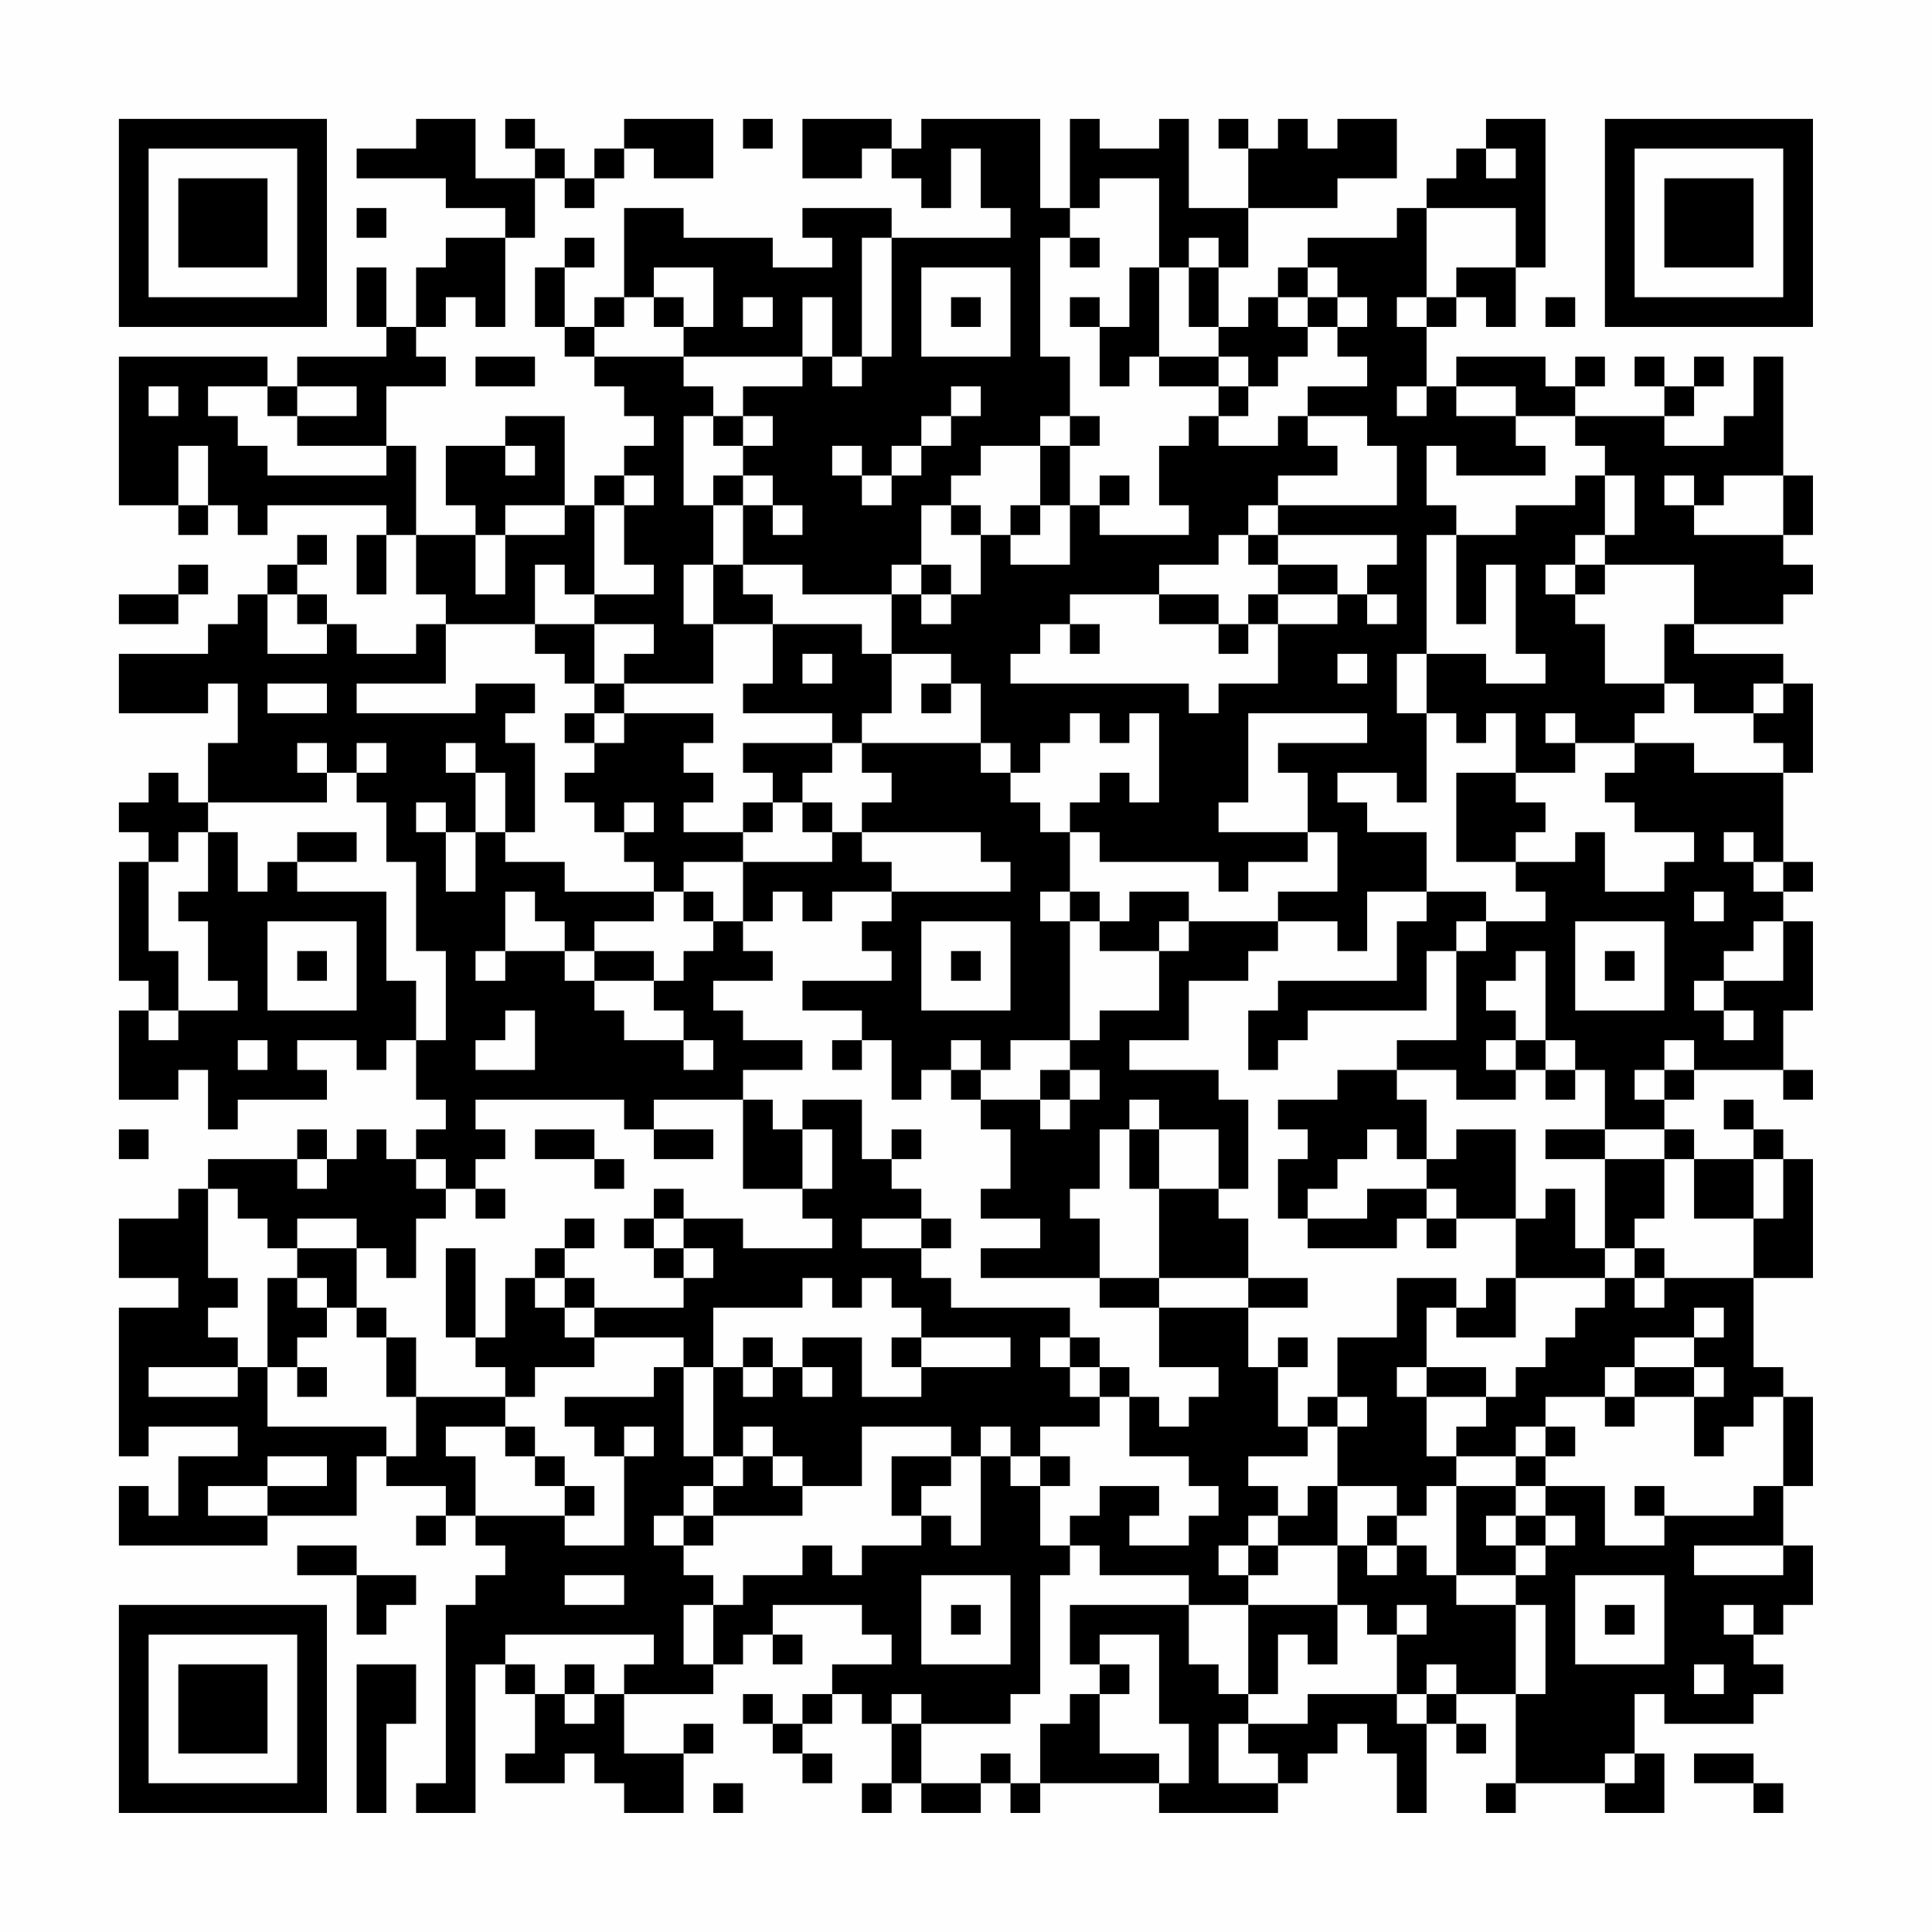 <?xml version="1.0" encoding="UTF-8"?>
<svg xmlns="http://www.w3.org/2000/svg" version="1.1" width="300" height="300" viewBox="0 0 300 300"><rect x="0" y="0" width="300" height="300" fill="#fefefe"/><g transform="scale(4.615)"><g transform="translate(4,4)"><path fill-rule="evenodd" d="M10 0L10 1L8 1L8 2L11 2L11 3L13 3L13 4L11 4L11 5L10 5L10 7L9 7L9 5L8 5L8 7L9 7L9 8L6 8L6 9L5 9L5 8L0 8L0 13L2 13L2 14L3 14L3 13L4 13L4 14L5 14L5 13L9 13L9 14L8 14L8 16L9 16L9 14L10 14L10 16L11 16L11 17L10 17L10 18L8 18L8 17L7 17L7 16L6 16L6 15L7 15L7 14L6 14L6 15L5 15L5 16L4 16L4 17L3 17L3 18L0 18L0 20L3 20L3 19L4 19L4 21L3 21L3 23L2 23L2 22L1 22L1 23L0 23L0 24L1 24L1 25L0 25L0 29L1 29L1 30L0 30L0 33L2 33L2 32L3 32L3 34L4 34L4 33L7 33L7 32L6 32L6 31L8 31L8 32L9 32L9 31L10 31L10 33L11 33L11 34L10 34L10 35L9 35L9 34L8 34L8 35L7 35L7 34L6 34L6 35L3 35L3 36L2 36L2 37L0 37L0 39L2 39L2 40L0 40L0 45L1 45L1 44L4 44L4 45L2 45L2 47L1 47L1 46L0 46L0 48L5 48L5 47L8 47L8 45L9 45L9 46L11 46L11 47L10 47L10 48L11 48L11 47L12 47L12 48L13 48L13 49L12 49L12 50L11 50L11 56L10 56L10 57L12 57L12 52L13 52L13 53L14 53L14 55L13 55L13 56L15 56L15 55L16 55L16 56L17 56L17 57L19 57L19 55L20 55L20 54L19 54L19 55L17 55L17 53L20 53L20 52L21 52L21 51L22 51L22 52L23 52L23 51L22 51L22 50L25 50L25 51L26 51L26 52L24 52L24 53L23 53L23 54L22 54L22 53L21 53L21 54L22 54L22 55L23 55L23 56L24 56L24 55L23 55L23 54L24 54L24 53L25 53L25 54L26 54L26 56L25 56L25 57L26 57L26 56L27 56L27 57L29 57L29 56L30 56L30 57L31 57L31 56L35 56L35 57L39 57L39 56L40 56L40 55L41 55L41 54L42 54L42 55L43 55L43 57L44 57L44 54L45 54L45 55L46 55L46 54L45 54L45 53L47 53L47 56L46 56L46 57L47 57L47 56L50 56L50 57L52 57L52 55L51 55L51 53L52 53L52 54L55 54L55 53L56 53L56 52L55 52L55 51L56 51L56 50L57 50L57 48L56 48L56 46L57 46L57 43L56 43L56 42L55 42L55 39L57 39L57 35L56 35L56 34L55 34L55 33L54 33L54 34L55 34L55 35L53 35L53 34L52 34L52 33L53 33L53 32L56 32L56 33L57 33L57 32L56 32L56 30L57 30L57 27L56 27L56 26L57 26L57 25L56 25L56 22L57 22L57 19L56 19L56 18L53 18L53 17L56 17L56 16L57 16L57 15L56 15L56 14L57 14L57 12L56 12L56 8L55 8L55 10L54 10L54 11L52 11L52 10L53 10L53 9L54 9L54 8L53 8L53 9L52 9L52 8L51 8L51 9L52 9L52 10L49 10L49 9L50 9L50 8L49 8L49 9L48 9L48 8L45 8L45 9L44 9L44 7L45 7L45 6L46 6L46 7L47 7L47 5L48 5L48 0L46 0L46 1L45 1L45 2L44 2L44 3L43 3L43 4L40 4L40 5L39 5L39 6L38 6L38 7L37 7L37 5L38 5L38 3L41 3L41 2L43 2L43 0L41 0L41 1L40 1L40 0L39 0L39 1L38 1L38 0L37 0L37 1L38 1L38 3L36 3L36 0L35 0L35 1L33 1L33 0L32 0L32 3L31 3L31 0L27 0L27 1L26 1L26 0L23 0L23 2L25 2L25 1L26 1L26 2L27 2L27 3L28 3L28 1L29 1L29 3L30 3L30 4L26 4L26 3L23 3L23 4L24 4L24 5L22 5L22 4L19 4L19 3L17 3L17 6L16 6L16 7L15 7L15 5L16 5L16 4L15 4L15 5L14 5L14 7L15 7L15 8L16 8L16 9L17 9L17 10L18 10L18 11L17 11L17 12L16 12L16 13L15 13L15 10L13 10L13 11L11 11L11 13L12 13L12 14L10 14L10 11L9 11L9 9L11 9L11 8L10 8L10 7L11 7L11 6L12 6L12 7L13 7L13 4L14 4L14 2L15 2L15 3L16 3L16 2L17 2L17 1L18 1L18 2L20 2L20 0L17 0L17 1L16 1L16 2L15 2L15 1L14 1L14 0L13 0L13 1L14 1L14 2L12 2L12 0ZM21 0L21 1L22 1L22 0ZM46 1L46 2L47 2L47 1ZM33 2L33 3L32 3L32 4L31 4L31 8L32 8L32 10L31 10L31 11L29 11L29 12L28 12L28 13L27 13L27 15L26 15L26 16L23 16L23 15L21 15L21 13L22 13L22 14L23 14L23 13L22 13L22 12L21 12L21 11L22 11L22 10L21 10L21 9L23 9L23 8L24 8L24 9L25 9L25 8L26 8L26 4L25 4L25 8L24 8L24 6L23 6L23 8L19 8L19 7L20 7L20 5L18 5L18 6L17 6L17 7L16 7L16 8L19 8L19 9L20 9L20 10L19 10L19 13L20 13L20 15L19 15L19 17L20 17L20 19L17 19L17 18L18 18L18 17L16 17L16 16L18 16L18 15L17 15L17 13L18 13L18 12L17 12L17 13L16 13L16 16L15 16L15 15L14 15L14 17L11 17L11 19L8 19L8 20L12 20L12 19L14 19L14 20L13 20L13 21L14 21L14 24L13 24L13 22L12 22L12 21L11 21L11 22L12 22L12 24L11 24L11 23L10 23L10 24L11 24L11 26L12 26L12 24L13 24L13 25L15 25L15 26L18 26L18 27L16 27L16 28L15 28L15 27L14 27L14 26L13 26L13 28L12 28L12 29L13 29L13 28L15 28L15 29L16 29L16 30L17 30L17 31L19 31L19 32L20 32L20 31L19 31L19 30L18 30L18 29L19 29L19 28L20 28L20 27L21 27L21 28L22 28L22 29L20 29L20 30L21 30L21 31L23 31L23 32L21 32L21 33L18 33L18 34L17 34L17 33L12 33L12 34L13 34L13 35L12 35L12 36L11 36L11 35L10 35L10 36L11 36L11 37L10 37L10 39L9 39L9 38L8 38L8 37L6 37L6 38L5 38L5 37L4 37L4 36L3 36L3 39L4 39L4 40L3 40L3 41L4 41L4 42L1 42L1 43L4 43L4 42L5 42L5 44L9 44L9 45L10 45L10 43L13 43L13 44L11 44L11 45L12 45L12 47L15 47L15 48L17 48L17 45L18 45L18 44L17 44L17 45L16 45L16 44L15 44L15 43L18 43L18 42L19 42L19 45L20 45L20 46L19 46L19 47L18 47L18 48L19 48L19 49L20 49L20 50L19 50L19 52L20 52L20 50L21 50L21 49L23 49L23 48L24 48L24 49L25 49L25 48L27 48L27 47L28 47L28 48L29 48L29 45L30 45L30 46L31 46L31 48L32 48L32 49L31 49L31 53L30 53L30 54L27 54L27 53L26 53L26 54L27 54L27 56L29 56L29 55L30 55L30 56L31 56L31 54L32 54L32 53L33 53L33 55L35 55L35 56L36 56L36 54L35 54L35 51L33 51L33 52L32 52L32 50L36 50L36 52L37 52L37 53L38 53L38 54L37 54L37 56L39 56L39 55L38 55L38 54L40 54L40 53L43 53L43 54L44 54L44 53L45 53L45 52L44 52L44 53L43 53L43 51L44 51L44 50L43 50L43 51L42 51L42 50L41 50L41 48L42 48L42 49L43 49L43 48L44 48L44 49L45 49L45 50L47 50L47 53L48 53L48 50L47 50L47 49L48 49L48 48L49 48L49 47L48 47L48 46L50 46L50 48L52 48L52 47L55 47L55 46L56 46L56 43L55 43L55 44L54 44L54 45L53 45L53 43L54 43L54 42L53 42L53 41L54 41L54 40L53 40L53 41L51 41L51 42L50 42L50 43L48 43L48 44L47 44L47 45L45 45L45 44L46 44L46 43L47 43L47 42L48 42L48 41L49 41L49 40L50 40L50 39L51 39L51 40L52 40L52 39L55 39L55 37L56 37L56 35L55 35L55 37L53 37L53 35L52 35L52 34L50 34L50 32L49 32L49 31L48 31L48 28L47 28L47 29L46 29L46 30L47 30L47 31L46 31L46 32L47 32L47 33L45 33L45 32L43 32L43 31L45 31L45 28L46 28L46 27L48 27L48 26L47 26L47 25L49 25L49 24L50 24L50 26L52 26L52 25L53 25L53 24L51 24L51 23L50 23L50 22L51 22L51 21L53 21L53 22L56 22L56 21L55 21L55 20L56 20L56 19L55 19L55 20L53 20L53 19L52 19L52 17L53 17L53 15L50 15L50 14L51 14L51 12L50 12L50 11L49 11L49 10L47 10L47 9L45 9L45 10L47 10L47 11L48 11L48 12L45 12L45 11L44 11L44 13L45 13L45 14L44 14L44 18L43 18L43 20L44 20L44 23L43 23L43 22L41 22L41 23L42 23L42 24L44 24L44 26L42 26L42 28L41 28L41 27L39 27L39 26L41 26L41 24L40 24L40 22L39 22L39 21L42 21L42 20L38 20L38 23L37 23L37 24L40 24L40 25L38 25L38 26L37 26L37 25L33 25L33 24L32 24L32 23L33 23L33 22L34 22L34 23L35 23L35 20L34 20L34 21L33 21L33 20L32 20L32 21L31 21L31 22L30 22L30 21L29 21L29 19L28 19L28 18L26 18L26 16L27 16L27 17L28 17L28 16L29 16L29 14L30 14L30 15L32 15L32 13L33 13L33 14L36 14L36 13L35 13L35 11L36 11L36 10L37 10L37 11L39 11L39 10L40 10L40 11L41 11L41 12L39 12L39 13L38 13L38 14L37 14L37 15L35 15L35 16L32 16L32 17L31 17L31 18L30 18L30 19L36 19L36 20L37 20L37 19L39 19L39 17L41 17L41 16L42 16L42 17L43 17L43 16L42 16L42 15L43 15L43 14L39 14L39 13L43 13L43 11L42 11L42 10L40 10L40 9L42 9L42 8L41 8L41 7L42 7L42 6L41 6L41 5L40 5L40 6L39 6L39 7L40 7L40 8L39 8L39 9L38 9L38 8L37 8L37 7L36 7L36 5L37 5L37 4L36 4L36 5L35 5L35 2ZM8 3L8 4L9 4L9 3ZM44 3L44 6L43 6L43 7L44 7L44 6L45 6L45 5L47 5L47 3ZM32 4L32 5L33 5L33 4ZM27 5L27 8L30 8L30 5ZM34 5L34 7L33 7L33 6L32 6L32 7L33 7L33 9L34 9L34 8L35 8L35 9L37 9L37 10L38 10L38 9L37 9L37 8L35 8L35 5ZM18 6L18 7L19 7L19 6ZM21 6L21 7L22 7L22 6ZM28 6L28 7L29 7L29 6ZM40 6L40 7L41 7L41 6ZM48 6L48 7L49 7L49 6ZM12 8L12 9L14 9L14 8ZM1 9L1 10L2 10L2 9ZM3 9L3 10L4 10L4 11L5 11L5 12L9 12L9 11L6 11L6 10L8 10L8 9L6 9L6 10L5 10L5 9ZM28 9L28 10L27 10L27 11L26 11L26 12L25 12L25 11L24 11L24 12L25 12L25 13L26 13L26 12L27 12L27 11L28 11L28 10L29 10L29 9ZM43 9L43 10L44 10L44 9ZM20 10L20 11L21 11L21 10ZM32 10L32 11L31 11L31 13L30 13L30 14L31 14L31 13L32 13L32 11L33 11L33 10ZM2 11L2 13L3 13L3 11ZM13 11L13 12L14 12L14 11ZM20 12L20 13L21 13L21 12ZM33 12L33 13L34 13L34 12ZM49 12L49 13L47 13L47 14L45 14L45 17L46 17L46 15L47 15L47 18L48 18L48 19L46 19L46 18L44 18L44 20L45 20L45 21L46 21L46 20L47 20L47 22L45 22L45 25L47 25L47 24L48 24L48 23L47 23L47 22L49 22L49 21L51 21L51 20L52 20L52 19L50 19L50 17L49 17L49 16L50 16L50 15L49 15L49 14L50 14L50 12ZM52 12L52 13L53 13L53 14L56 14L56 12L54 12L54 13L53 13L53 12ZM13 13L13 14L12 14L12 16L13 16L13 14L15 14L15 13ZM28 13L28 14L29 14L29 13ZM38 14L38 15L39 15L39 16L38 16L38 17L37 17L37 16L35 16L35 17L37 17L37 18L38 18L38 17L39 17L39 16L41 16L41 15L39 15L39 14ZM2 15L2 16L0 16L0 17L2 17L2 16L3 16L3 15ZM20 15L20 17L22 17L22 19L21 19L21 20L24 20L24 21L21 21L21 22L22 22L22 23L21 23L21 24L19 24L19 23L20 23L20 22L19 22L19 21L20 21L20 20L17 20L17 19L16 19L16 17L14 17L14 18L15 18L15 19L16 19L16 20L15 20L15 21L16 21L16 22L15 22L15 23L16 23L16 24L17 24L17 25L18 25L18 26L19 26L19 27L20 27L20 26L19 26L19 25L21 25L21 27L22 27L22 26L23 26L23 27L24 27L24 26L26 26L26 27L25 27L25 28L26 28L26 29L23 29L23 30L25 30L25 31L24 31L24 32L25 32L25 31L26 31L26 33L27 33L27 32L28 32L28 33L29 33L29 34L30 34L30 36L29 36L29 37L31 37L31 38L29 38L29 39L33 39L33 40L35 40L35 42L37 42L37 43L36 43L36 44L35 44L35 43L34 43L34 42L33 42L33 41L32 41L32 40L28 40L28 39L27 39L27 38L28 38L28 37L27 37L27 36L26 36L26 35L27 35L27 34L26 34L26 35L25 35L25 33L23 33L23 34L22 34L22 33L21 33L21 36L23 36L23 37L24 37L24 38L21 38L21 37L19 37L19 36L18 36L18 37L17 37L17 38L18 38L18 39L19 39L19 40L16 40L16 39L15 39L15 38L16 38L16 37L15 37L15 38L14 38L14 39L13 39L13 41L12 41L12 38L11 38L11 41L12 41L12 42L13 42L13 43L14 43L14 42L16 42L16 41L19 41L19 42L20 42L20 45L21 45L21 46L20 46L20 47L19 47L19 48L20 48L20 47L23 47L23 46L25 46L25 44L28 44L28 45L26 45L26 47L27 47L27 46L28 46L28 45L29 45L29 44L30 44L30 45L31 45L31 46L32 46L32 45L31 45L31 44L33 44L33 43L34 43L34 45L36 45L36 46L37 46L37 47L36 47L36 48L34 48L34 47L35 47L35 46L33 46L33 47L32 47L32 48L33 48L33 49L36 49L36 50L38 50L38 53L39 53L39 51L40 51L40 52L41 52L41 50L38 50L38 49L39 49L39 48L41 48L41 46L43 46L43 47L42 47L42 48L43 48L43 47L44 47L44 46L45 46L45 49L47 49L47 48L48 48L48 47L47 47L47 46L48 46L48 45L49 45L49 44L48 44L48 45L47 45L47 46L45 46L45 45L44 45L44 43L46 43L46 42L44 42L44 40L45 40L45 41L47 41L47 39L50 39L50 38L51 38L51 39L52 39L52 38L51 38L51 37L52 37L52 35L50 35L50 34L48 34L48 35L50 35L50 38L49 38L49 36L48 36L48 37L47 37L47 34L45 34L45 35L44 35L44 33L43 33L43 32L41 32L41 33L39 33L39 34L40 34L40 35L39 35L39 37L40 37L40 38L43 38L43 37L44 37L44 38L45 38L45 37L47 37L47 39L46 39L46 40L45 40L45 39L43 39L43 41L41 41L41 43L40 43L40 44L39 44L39 42L40 42L40 41L39 41L39 42L38 42L38 40L40 40L40 39L38 39L38 37L37 37L37 36L38 36L38 33L37 33L37 32L34 32L34 31L36 31L36 29L38 29L38 28L39 28L39 27L36 27L36 26L34 26L34 27L33 27L33 26L32 26L32 24L31 24L31 23L30 23L30 22L29 22L29 21L25 21L25 20L26 20L26 18L25 18L25 17L22 17L22 16L21 16L21 15ZM27 15L27 16L28 16L28 15ZM48 15L48 16L49 16L49 15ZM5 16L5 18L7 18L7 17L6 17L6 16ZM32 17L32 18L33 18L33 17ZM23 18L23 19L24 19L24 18ZM41 18L41 19L42 19L42 18ZM5 19L5 20L7 20L7 19ZM27 19L27 20L28 20L28 19ZM16 20L16 21L17 21L17 20ZM48 20L48 21L49 21L49 20ZM6 21L6 22L7 22L7 23L3 23L3 24L2 24L2 25L1 25L1 28L2 28L2 30L1 30L1 31L2 31L2 30L4 30L4 29L3 29L3 27L2 27L2 26L3 26L3 24L4 24L4 26L5 26L5 25L6 25L6 26L9 26L9 29L10 29L10 31L11 31L11 28L10 28L10 25L9 25L9 23L8 23L8 22L9 22L9 21L8 21L8 22L7 22L7 21ZM24 21L24 22L23 22L23 23L22 23L22 24L21 24L21 25L24 25L24 24L25 24L25 25L26 25L26 26L30 26L30 25L29 25L29 24L25 24L25 23L26 23L26 22L25 22L25 21ZM17 23L17 24L18 24L18 23ZM23 23L23 24L24 24L24 23ZM6 24L6 25L8 25L8 24ZM54 24L54 25L55 25L55 26L56 26L56 25L55 25L55 24ZM31 26L31 27L32 27L32 31L30 31L30 32L29 32L29 31L28 31L28 32L29 32L29 33L31 33L31 34L32 34L32 33L33 33L33 32L32 32L32 31L33 31L33 30L35 30L35 28L36 28L36 27L35 27L35 28L33 28L33 27L32 27L32 26ZM44 26L44 27L43 27L43 29L39 29L39 30L38 30L38 32L39 32L39 31L40 31L40 30L44 30L44 28L45 28L45 27L46 27L46 26ZM53 26L53 27L54 27L54 26ZM5 27L5 30L8 30L8 27ZM27 27L27 30L30 30L30 27ZM49 27L49 30L52 30L52 27ZM55 27L55 28L54 28L54 29L53 29L53 30L54 30L54 31L55 31L55 30L54 30L54 29L56 29L56 27ZM6 28L6 29L7 29L7 28ZM16 28L16 29L18 29L18 28ZM28 28L28 29L29 29L29 28ZM50 28L50 29L51 29L51 28ZM13 30L13 31L12 31L12 32L14 32L14 30ZM4 31L4 32L5 32L5 31ZM47 31L47 32L48 32L48 33L49 33L49 32L48 32L48 31ZM52 31L52 32L51 32L51 33L52 33L52 32L53 32L53 31ZM31 32L31 33L32 33L32 32ZM34 33L34 34L33 34L33 36L32 36L32 37L33 37L33 39L35 39L35 40L38 40L38 39L35 39L35 36L37 36L37 34L35 34L35 33ZM0 34L0 35L1 35L1 34ZM14 34L14 35L16 35L16 36L17 36L17 35L16 35L16 34ZM18 34L18 35L20 35L20 34ZM23 34L23 36L24 36L24 34ZM34 34L34 36L35 36L35 34ZM42 34L42 35L41 35L41 36L40 36L40 37L42 37L42 36L44 36L44 37L45 37L45 36L44 36L44 35L43 35L43 34ZM6 35L6 36L7 36L7 35ZM12 36L12 37L13 37L13 36ZM18 37L18 38L19 38L19 39L20 39L20 38L19 38L19 37ZM25 37L25 38L27 38L27 37ZM6 38L6 39L5 39L5 42L6 42L6 43L7 43L7 42L6 42L6 41L7 41L7 40L8 40L8 41L9 41L9 43L10 43L10 41L9 41L9 40L8 40L8 38ZM6 39L6 40L7 40L7 39ZM14 39L14 40L15 40L15 41L16 41L16 40L15 40L15 39ZM23 39L23 40L20 40L20 42L21 42L21 43L22 43L22 42L23 42L23 43L24 43L24 42L23 42L23 41L25 41L25 43L27 43L27 42L30 42L30 41L27 41L27 40L26 40L26 39L25 39L25 40L24 40L24 39ZM21 41L21 42L22 42L22 41ZM26 41L26 42L27 42L27 41ZM31 41L31 42L32 42L32 43L33 43L33 42L32 42L32 41ZM43 42L43 43L44 43L44 42ZM51 42L51 43L50 43L50 44L51 44L51 43L53 43L53 42ZM41 43L41 44L40 44L40 45L38 45L38 46L39 46L39 47L38 47L38 48L37 48L37 49L38 49L38 48L39 48L39 47L40 47L40 46L41 46L41 44L42 44L42 43ZM13 44L13 45L14 45L14 46L15 46L15 47L16 47L16 46L15 46L15 45L14 45L14 44ZM21 44L21 45L22 45L22 46L23 46L23 45L22 45L22 44ZM5 45L5 46L3 46L3 47L5 47L5 46L7 46L7 45ZM51 46L51 47L52 47L52 46ZM46 47L46 48L47 48L47 47ZM6 48L6 49L8 49L8 51L9 51L9 50L10 50L10 49L8 49L8 48ZM53 48L53 49L56 49L56 48ZM15 49L15 50L17 50L17 49ZM27 49L27 52L30 52L30 49ZM49 49L49 52L52 52L52 49ZM28 50L28 51L29 51L29 50ZM50 50L50 51L51 51L51 50ZM54 50L54 51L55 51L55 50ZM13 51L13 52L14 52L14 53L15 53L15 54L16 54L16 53L17 53L17 52L18 52L18 51ZM8 52L8 57L9 57L9 54L10 54L10 52ZM15 52L15 53L16 53L16 52ZM33 52L33 53L34 53L34 52ZM53 52L53 53L54 53L54 52ZM50 55L50 56L51 56L51 55ZM53 55L53 56L55 56L55 57L56 57L56 56L55 56L55 55ZM20 56L20 57L21 57L21 56ZM0 0L0 7L7 7L7 0ZM1 1L1 6L6 6L6 1ZM2 2L2 5L5 5L5 2ZM50 0L50 7L57 7L57 0ZM51 1L51 6L56 6L56 1ZM52 2L52 5L55 5L55 2ZM0 50L0 57L7 57L7 50ZM1 51L1 56L6 56L6 51ZM2 52L2 55L5 55L5 52Z" fill="#000000"/></g></g></svg>
